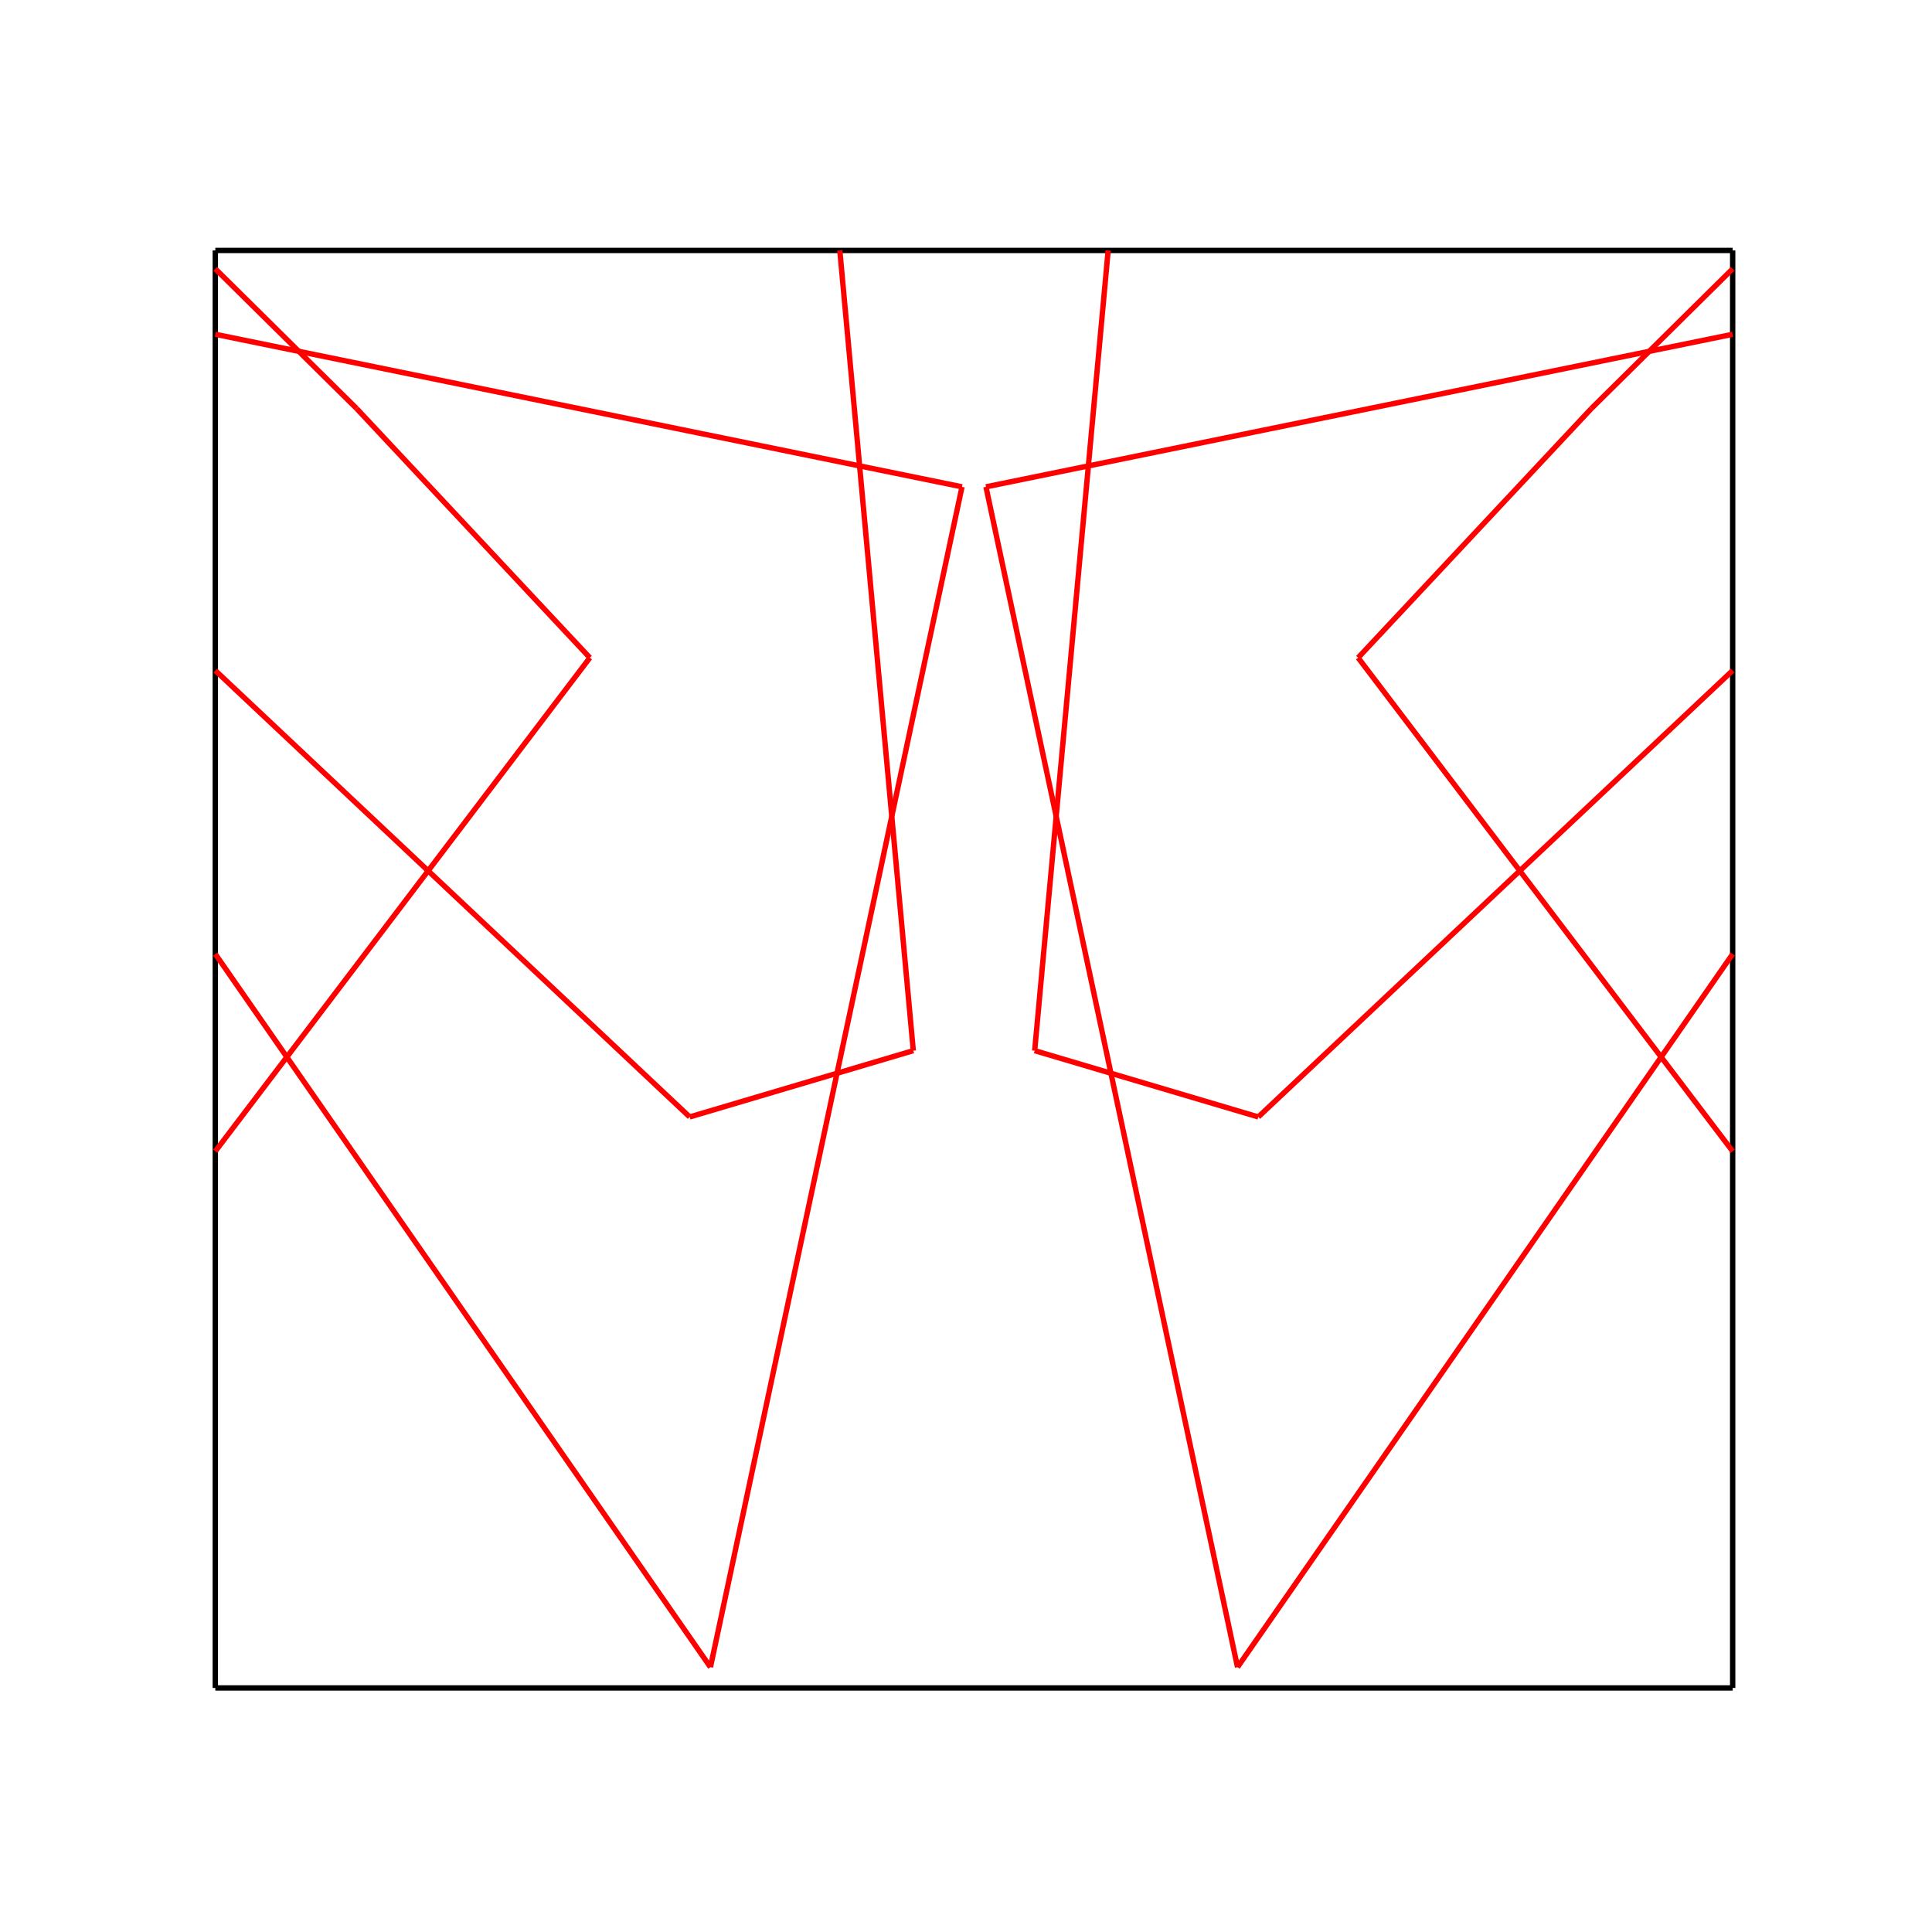 <svg xmlns="http://www.w3.org/2000/svg" viewBox="230.4 86.4 2419.2 2419.2"><line stroke="#000" opacity="1" x1="500" y1="400" x2="2400" y2="400" stroke-width="6.72"/><line stroke="#000" opacity="1" x1="2400" y1="400" x2="2400" y2="2200" stroke-width="6.72"/><line stroke="#000" opacity="1" x1="500" y1="400" x2="500" y2="2200" stroke-width="6.72"/><line stroke="#000" opacity="1" x1="500" y1="2200" x2="2400" y2="2200" stroke-width="6.72"/><line stroke="#f00" opacity="1" x1="500" y1="1528" x2="969" y2="910" stroke-width="6.72"/><line stroke="#f00" opacity="1" x1="969" y1="910" x2="677" y2="598" stroke-width="6.72"/><line stroke="#f00" opacity="1" x1="677" y1="598" x2="500" y2="423" stroke-width="6.72"/><line stroke="#f00" opacity="1" x1="1282" y1="400" x2="1374" y2="1402" stroke-width="6.72"/><line stroke="#f00" opacity="1" x1="1374" y1="1402" x2="1094" y2="1485" stroke-width="6.72"/><line stroke="#f00" opacity="1" x1="1094" y1="1485" x2="500" y2="926" stroke-width="6.72"/><line stroke="#f00" opacity="1" x1="500" y1="1281" x2="1120" y2="2174" stroke-width="6.72"/><line stroke="#f00" opacity="1" x1="1120" y1="2174" x2="1435" y2="696" stroke-width="6.72"/><line stroke="#f00" opacity="1" x1="1435" y1="696" x2="500" y2="505" stroke-width="6.72"/><line stroke="#f00" opacity="1" x1="2400" y1="1528" x2="1931" y2="910" stroke-width="6.72"/><line stroke="#f00" opacity="1" x1="1931" y1="910" x2="2223" y2="598" stroke-width="6.72"/><line stroke="#f00" opacity="1" x1="2223" y1="598" x2="2400" y2="423" stroke-width="6.72"/><line stroke="#f00" opacity="1" x1="1618" y1="400" x2="1526" y2="1402" stroke-width="6.72"/><line stroke="#f00" opacity="1" x1="1526" y1="1402" x2="1806" y2="1485" stroke-width="6.72"/><line stroke="#f00" opacity="1" x1="1806" y1="1485" x2="2400" y2="926" stroke-width="6.72"/><line stroke="#f00" opacity="1" x1="2400" y1="1281" x2="1780" y2="2174" stroke-width="6.72"/><line stroke="#f00" opacity="1" x1="1780" y1="2174" x2="1465" y2="696" stroke-width="6.72"/><line stroke="#f00" opacity="1" x1="1465" y1="696" x2="2400" y2="505" stroke-width="6.72"/></svg>